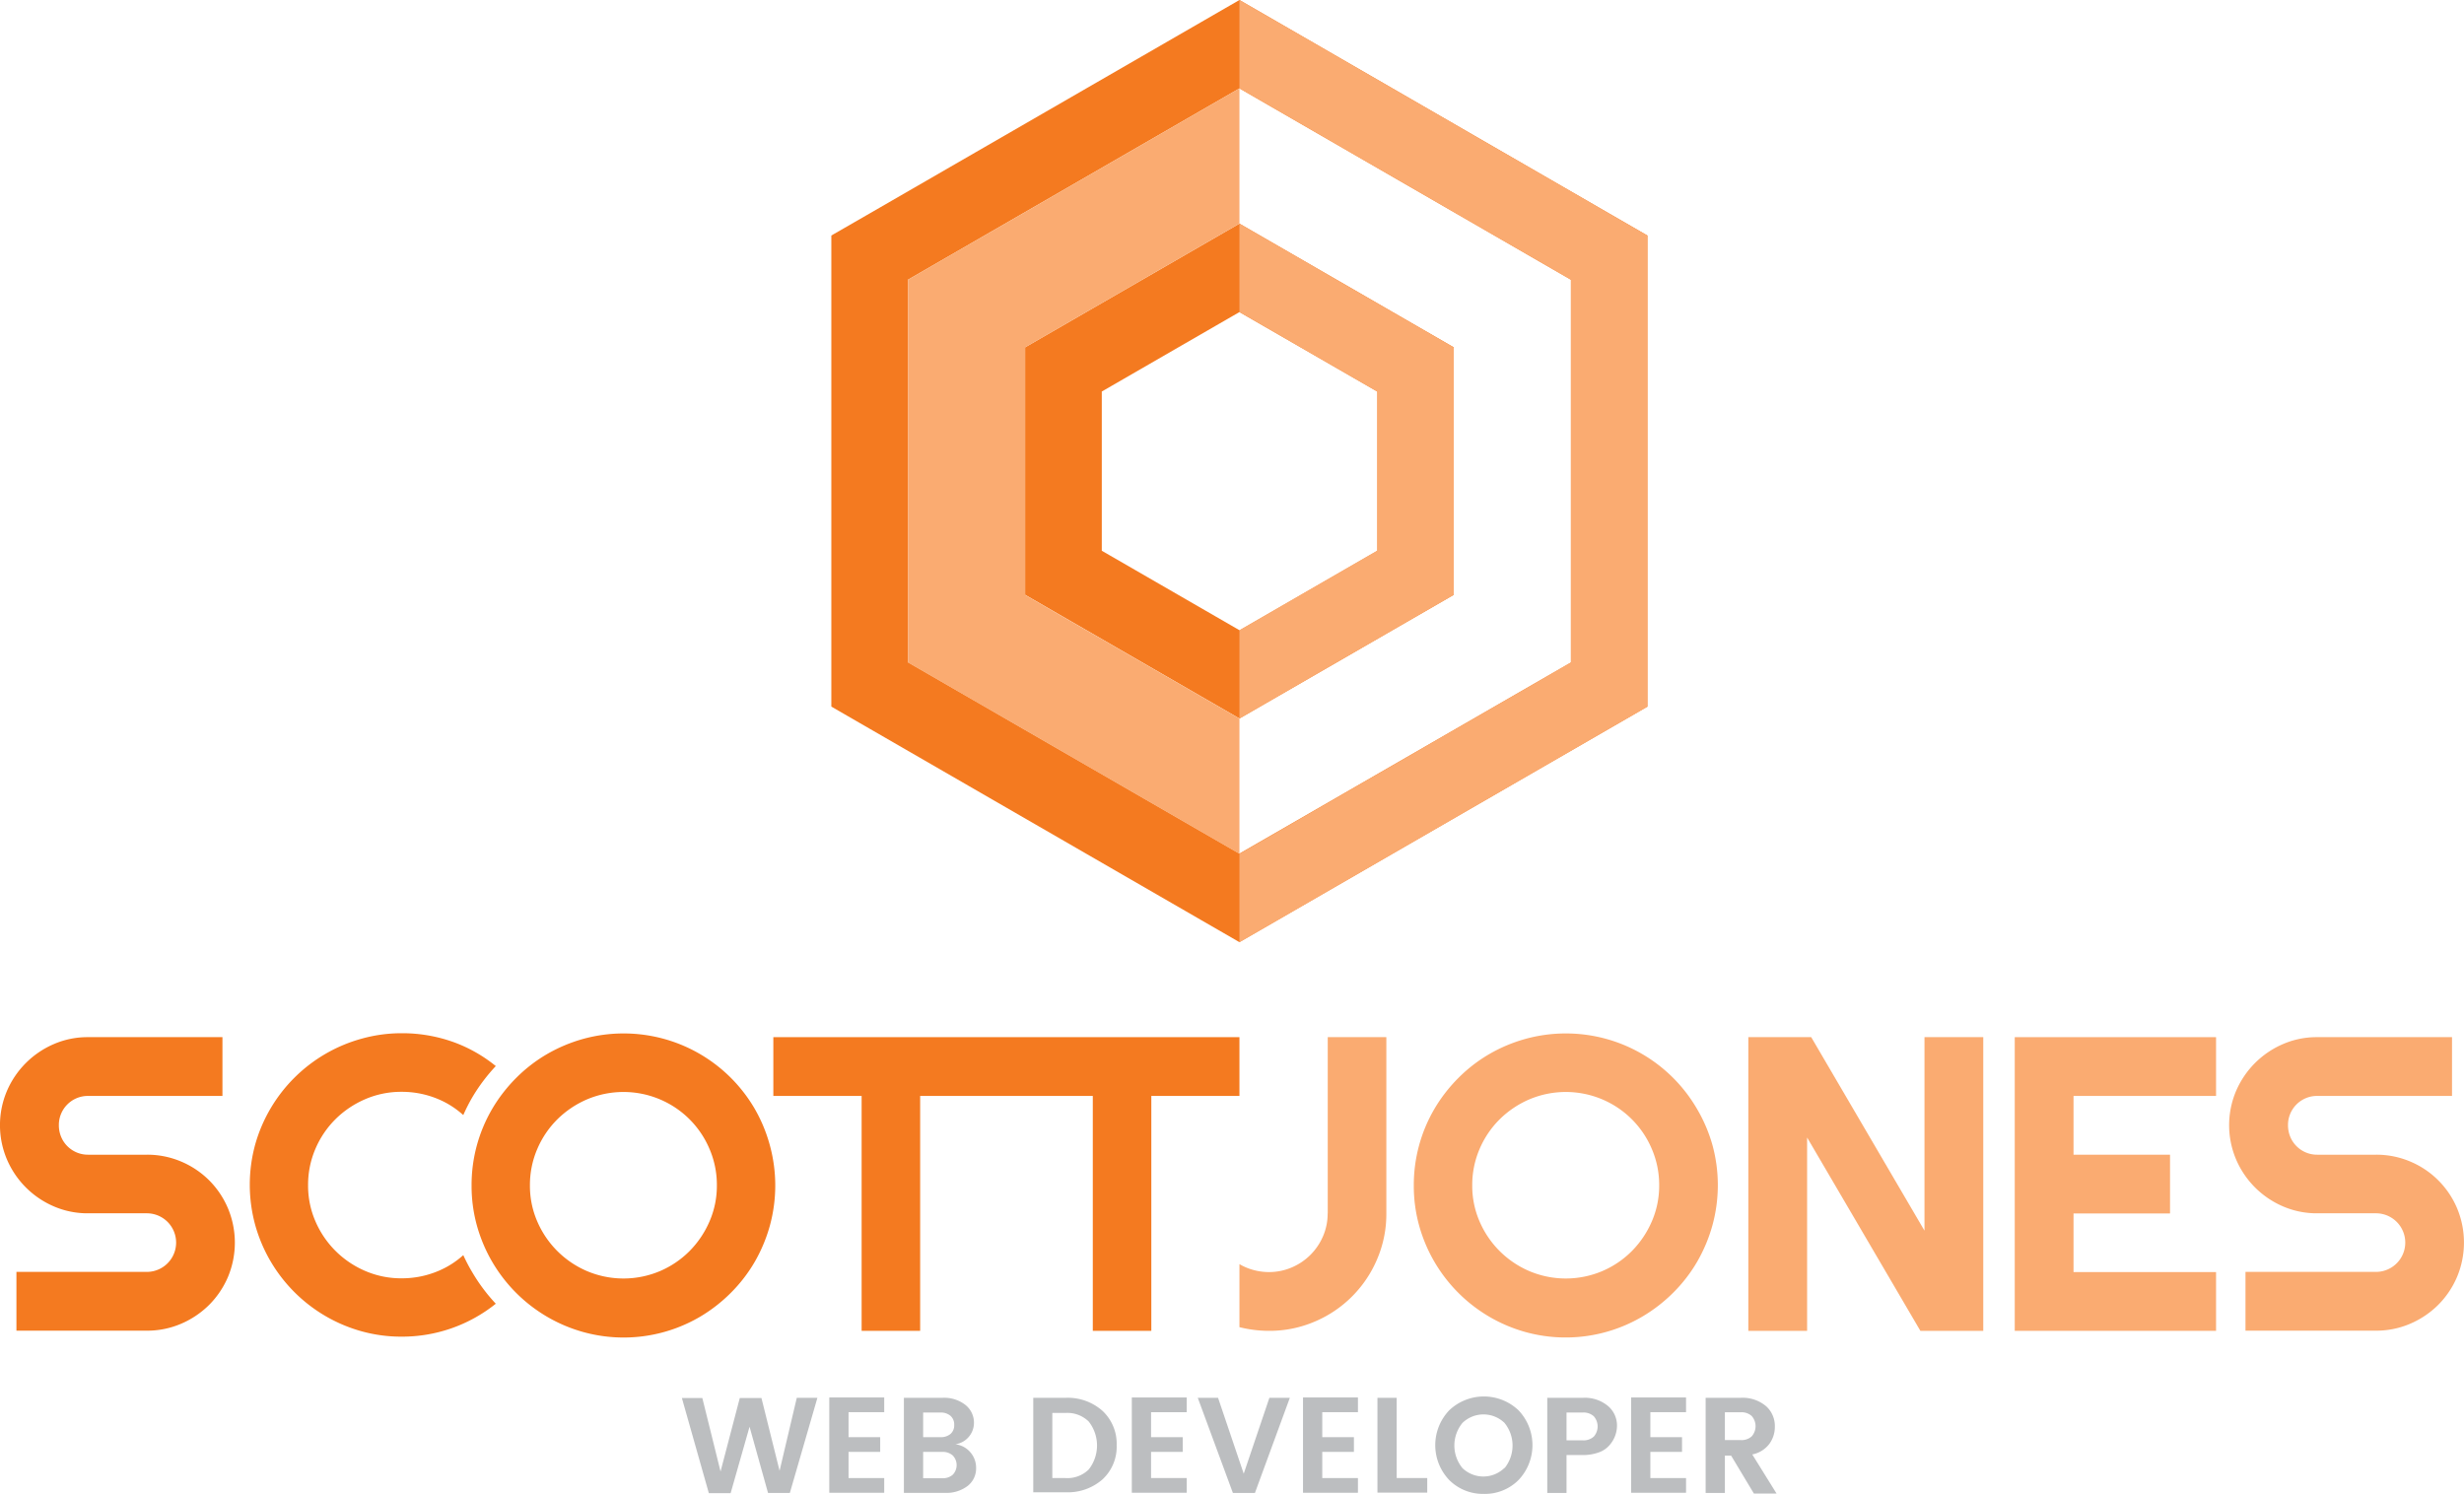 <svg id="0c547b5f-3524-4f6f-b8f4-50c37d3483c6" data-name="Layer 1" xmlns="http://www.w3.org/2000/svg" viewBox="0 0 288 174.63"><defs><style>.d1864135-82c8-4c7e-bf3b-8298498cb074{fill:#f47a20;}.b6d7f1ef-e7ac-4b7a-bae3-ed5f18da6c9a{fill:#faab71;}.\36 3c85b73-32e5-442a-850e-f3b59101837a{fill:#bcbec0;}</style></defs><title>ScottJones_logo</title><path class="d1864135-82c8-4c7e-bf3b-8298498cb074" d="M241.17,223.75v55.07l4.47,2.58,38.75,22.37,4.47,2.58,4.47-2.58,38.75-22.37,4.47-2.58V223.75l-4.47-2.58L293.34,198.8l-4.47-2.58-4.47,2.58-38.75,22.37Zm8.95,5.17,38.75-22.37,38.75,22.37v44.74L288.87,296l-38.75-22.37V228.92Z" transform="translate(-144 -196.22)"/><path class="d1864135-82c8-4c7e-bf3b-8298498cb074" d="M288.87,222.36l-4.47,2.58-16.11,9.3-4.47,2.58v28.93l4.47,2.58,16.11,9.3,4.47,2.58,4.47-2.58,16.11-9.3,4.47-2.58V236.82l-4.47-2.58-16.11-9.3ZM272.76,242l16.11-9.3L305,242v18.6l-16.11,9.3-16.11-9.3V242Z" transform="translate(-144 -196.22)"/><polygon class="b6d7f1ef-e7ac-4b7a-bae3-ed5f18da6c9a" points="144.87 0 144.87 10.33 183.61 32.7 183.61 77.44 144.87 99.81 144.87 110.15 192.56 82.61 192.56 27.54 144.87 0"/><polygon class="b6d7f1ef-e7ac-4b7a-bae3-ed5f18da6c9a" points="144.87 26.14 144.87 36.48 160.97 45.77 160.97 64.37 144.87 73.67 144.87 84 169.92 69.54 169.92 40.61 144.87 26.14"/><polygon class="b6d7f1ef-e7ac-4b7a-bae3-ed5f18da6c9a" points="144.87 10.33 144.87 26.14 119.81 40.61 119.81 69.54 144.87 84 144.87 99.81 106.12 77.44 106.12 32.7 144.87 10.33"/><path class="b6d7f1ef-e7ac-4b7a-bae3-ed5f18da6c9a" d="M299.18,338.07a6.61,6.61,0,0,1-.54,2.66,6.89,6.89,0,0,1-3.66,3.65,6.7,6.7,0,0,1-2.67.54,6.83,6.83,0,0,1-1.79-.24,6.55,6.55,0,0,1-1.65-.69v7.37a14.15,14.15,0,0,0,3.45.43,13.38,13.38,0,0,0,5.35-1.08,13.69,13.69,0,0,0,7.29-7.29,13.38,13.38,0,0,0,1.08-5.35V317.46h-6.85v20.61Z" transform="translate(-144 -196.22)"/><path class="b6d7f1ef-e7ac-4b7a-bae3-ed5f18da6c9a" d="M342.33,325.81a17.73,17.73,0,0,0-10.6-8.15,17.8,17.8,0,0,0-9.42,0,18.09,18.09,0,0,0-4.24,1.78,17.58,17.58,0,0,0-3.6,2.78,18.08,18.08,0,0,0-2.79,3.59,17.58,17.58,0,0,0-2.43,9,17.3,17.3,0,0,0,.63,4.7,17.87,17.87,0,0,0,12.42,12.42A17.65,17.65,0,0,0,336,350.1a18.09,18.09,0,0,0,3.59-2.79,17.58,17.58,0,0,0,2.78-3.6,18.14,18.14,0,0,0,1.78-4.24,17.8,17.8,0,0,0,0-9.42A17.86,17.86,0,0,0,342.33,325.81ZM337.07,339a11.25,11.25,0,0,1-2.33,3.46,10.92,10.92,0,0,1-3.47,2.35,10.94,10.94,0,0,1-8.51,0,11.06,11.06,0,0,1-5.82-5.8,10.44,10.44,0,0,1-.86-4.23,10.61,10.61,0,0,1,.86-4.25,10.93,10.93,0,0,1,2.35-3.47,11.22,11.22,0,0,1,3.47-2.33,10.94,10.94,0,0,1,8.51,0,10.88,10.88,0,0,1,5.8,5.8,10.61,10.61,0,0,1,.86,4.25A10.44,10.44,0,0,1,337.07,339Z" transform="translate(-144 -196.22)"/><polygon class="b6d7f1ef-e7ac-4b7a-bae3-ed5f18da6c9a" points="224.94 143.86 211.7 121.24 204.35 121.24 204.35 155.57 211.22 155.57 211.22 132.97 224.46 155.57 231.81 155.57 231.81 121.24 224.94 121.24 224.94 143.86"/><polygon class="b6d7f1ef-e7ac-4b7a-bae3-ed5f18da6c9a" points="235.49 155.57 259.02 155.57 259.02 148.7 242.36 148.7 242.36 141.85 253.64 141.85 253.64 134.98 242.36 134.98 242.36 128.11 259.02 128.11 259.02 121.24 235.49 121.24 235.49 155.57"/><path class="b6d7f1ef-e7ac-4b7a-bae3-ed5f18da6c9a" d="M431.2,337.48a10.24,10.24,0,0,0-5.48-5.48,10.11,10.11,0,0,0-4-.8h-6.87a3.39,3.39,0,0,1-2.43-1,3.36,3.36,0,0,1-.73-1.1,3.49,3.49,0,0,1-.26-1.35,3.39,3.39,0,0,1,3.42-3.42h15.75v-6.87H414.84a9.89,9.89,0,0,0-4,.81,10.45,10.45,0,0,0-5.48,5.48,10.25,10.25,0,0,0,0,8,10.42,10.42,0,0,0,5.48,5.49,9.89,9.89,0,0,0,4,.81h6.87a3.42,3.42,0,1,1,0,6.85H406.46v6.87h15.25a10,10,0,0,0,4-.81,10.48,10.48,0,0,0,3.28-2.21,10.37,10.37,0,0,0,2.2-3.27A10.39,10.39,0,0,0,431.2,337.48Z" transform="translate(-144 -196.22)"/><path class="d1864135-82c8-4c7e-bf3b-8298498cb074" d="M168.45,334.2a10.31,10.31,0,0,0-3.28-2.2,10.11,10.11,0,0,0-4-.8h-6.87a3.39,3.39,0,0,1-2.43-1,3.36,3.36,0,0,1-.73-1.1,3.49,3.49,0,0,1-.26-1.35,3.39,3.39,0,0,1,3.42-3.42H170v-6.87H154.29a9.89,9.89,0,0,0-4,.81,10.45,10.45,0,0,0-5.48,5.48,10.25,10.25,0,0,0,0,8,10.42,10.42,0,0,0,5.48,5.49,9.89,9.89,0,0,0,4,.81h6.87a3.42,3.42,0,1,1,0,6.85H145.92v6.87h15.25a10,10,0,0,0,4-.81,10.48,10.48,0,0,0,3.28-2.21,10.37,10.37,0,0,0,2.2-3.27,10.39,10.39,0,0,0,0-8A10.31,10.31,0,0,0,168.45,334.2Z" transform="translate(-144 -196.22)"/><path class="d1864135-82c8-4c7e-bf3b-8298498cb074" d="M198.15,342.94a10.3,10.3,0,0,1-2.89,1.84,10.93,10.93,0,0,1-4.31.87,10.58,10.58,0,0,1-4.26-.86,11.06,11.06,0,0,1-5.82-5.8,10.44,10.44,0,0,1-.86-4.23,10.61,10.61,0,0,1,.86-4.25,10.93,10.93,0,0,1,2.35-3.47,11.22,11.22,0,0,1,3.47-2.33,10.6,10.6,0,0,1,4.26-.86,10.93,10.93,0,0,1,4.31.87,10.3,10.3,0,0,1,2.89,1.85,19.78,19.78,0,0,1,1.08-2.12,20.82,20.82,0,0,1,2.72-3.61,17,17,0,0,0-4.85-2.77A17.72,17.72,0,0,0,191,317a17.37,17.37,0,0,0-4.7.63A17.85,17.85,0,0,0,173.83,330a17.8,17.8,0,0,0,0,9.42,17.87,17.87,0,0,0,12.42,12.42,17.34,17.34,0,0,0,4.7.63,17.49,17.49,0,0,0,11-3.85,20.67,20.67,0,0,1-2.71-3.61A20.23,20.23,0,0,1,198.15,342.94Z" transform="translate(-144 -196.22)"/><path class="d1864135-82c8-4c7e-bf3b-8298498cb074" d="M232.2,325.81a17.73,17.73,0,0,0-10.6-8.15,17.8,17.8,0,0,0-9.42,0,18.09,18.09,0,0,0-4.24,1.78,17.58,17.58,0,0,0-3.6,2.78,18.08,18.08,0,0,0-2.79,3.59,17.58,17.58,0,0,0-2.43,9,17.3,17.3,0,0,0,.63,4.7,17.87,17.87,0,0,0,12.42,12.42,17.65,17.65,0,0,0,13.66-1.79,18.09,18.09,0,0,0,3.59-2.79,17.58,17.58,0,0,0,2.78-3.6,18.14,18.14,0,0,0,1.78-4.24,17.8,17.8,0,0,0,0-9.42A17.86,17.86,0,0,0,232.2,325.81ZM226.93,339a11.25,11.25,0,0,1-2.33,3.46,10.92,10.92,0,0,1-3.47,2.35,10.94,10.94,0,0,1-8.51,0,11.06,11.06,0,0,1-5.82-5.8,10.44,10.44,0,0,1-.86-4.23,10.61,10.61,0,0,1,.86-4.25,10.93,10.93,0,0,1,2.35-3.47,11.22,11.22,0,0,1,3.47-2.33,10.94,10.94,0,0,1,8.51,0,10.88,10.88,0,0,1,5.8,5.8,10.61,10.61,0,0,1,.86,4.25A10.44,10.44,0,0,1,226.93,339Z" transform="translate(-144 -196.22)"/><polygon class="d1864135-82c8-4c7e-bf3b-8298498cb074" points="117.41 121.24 90.39 121.24 90.39 128.04 90.39 128.11 90.43 128.11 100.71 128.11 100.71 155.57 107.55 155.57 107.55 128.11 117.41 128.11 117.85 128.11 127.73 128.11 127.73 155.57 134.57 155.57 134.57 128.11 144.87 128.11 144.87 121.24 117.85 121.24 117.41 121.24"/><path class="63c85b73-32e5-442a-850e-f3b59101837a" d="M237.13,359.62h2.41l-3.22,11.12h-2.55L231.61,363l-2.21,7.76h-2.55l-3.15-11.12h2.39l2.13,8.59,2.25-8.59H233l2.12,8.51Z" transform="translate(-144 -196.22)"/><path class="63c85b73-32e5-442a-850e-f3b59101837a" d="M247.35,359.58v1.72h-4.17v2.92h3.7v1.72h-3.7V369h4.17v1.72h-6.42V359.58h6.42Z" transform="translate(-144 -196.22)"/><path class="63c85b73-32e5-442a-850e-f3b59101837a" d="M249.65,359.62h4.51a4,4,0,0,1,2.68.83,2.64,2.64,0,0,1,1,2.1,2.54,2.54,0,0,1-2.17,2.5,2.72,2.72,0,0,1,1.76.95,2.75,2.75,0,0,1,.66,1.82,2.59,2.59,0,0,1-1,2.11,4.11,4.11,0,0,1-2.68.8h-4.76V359.62Zm2.25,1.72v2.88h2a1.77,1.77,0,0,0,1.19-.37,1.32,1.32,0,0,0,.44-1.06,1.34,1.34,0,0,0-.44-1.07,1.74,1.74,0,0,0-1.19-.38h-2Zm0,7.68h2.26a1.74,1.74,0,0,0,1.2-.41,1.62,1.62,0,0,0,0-2.25,1.75,1.75,0,0,0-1.21-.42h-2.25V369Z" transform="translate(-144 -196.22)"/><path class="63c85b73-32e5-442a-850e-f3b59101837a" d="M268.55,359.62a6.1,6.1,0,0,1,4.32,1.53,5.26,5.26,0,0,1,1.65,4,5.2,5.2,0,0,1-1.65,4,6.14,6.14,0,0,1-4.32,1.51h-3.78V359.62h3.78ZM267,369h1.53a3.55,3.55,0,0,0,2.72-1,4.53,4.53,0,0,0,0-5.61,3.55,3.55,0,0,0-2.72-1H267V369Z" transform="translate(-144 -196.22)"/><path class="63c85b73-32e5-442a-850e-f3b59101837a" d="M282.71,359.58v1.72h-4.17v2.92h3.7v1.72h-3.7V369h4.17v1.72h-6.42V359.58h6.42Z" transform="translate(-144 -196.22)"/><path class="63c85b73-32e5-442a-850e-f3b59101837a" d="M288.1,370.73L284,359.62h2.37l3,8.87,3-8.87h2.39l-4.08,11.12H288.1Z" transform="translate(-144 -196.22)"/><path class="63c85b73-32e5-442a-850e-f3b59101837a" d="M302.72,359.58v1.72h-4.17v2.92h3.7v1.72h-3.7V369h4.17v1.72H296.3V359.58h6.42Z" transform="translate(-144 -196.22)"/><path class="63c85b73-32e5-442a-850e-f3b59101837a" d="M305,359.62h2.25V369h3.57v1.7H305V359.62Z" transform="translate(-144 -196.22)"/><path class="63c85b73-32e5-442a-850e-f3b59101837a" d="M317.4,370.85a5.56,5.56,0,0,1-4-1.61,5.9,5.9,0,0,1,0-8.17,5.88,5.88,0,0,1,8.08,0,5.91,5.91,0,0,1,0,8.17A5.55,5.55,0,0,1,317.4,370.85Zm2.45-3a4.2,4.2,0,0,0,0-5.3,3.54,3.54,0,0,0-4.91,0,4.16,4.16,0,0,0,0,5.29A3.53,3.53,0,0,0,319.86,367.8Z" transform="translate(-144 -196.22)"/><path class="63c85b73-32e5-442a-850e-f3b59101837a" d="M332.12,365.16a2.9,2.9,0,0,1-1.25.84,5.41,5.41,0,0,1-1.92.31H327.1v4.43h-2.25V359.62H329a4.22,4.22,0,0,1,3,1,3,3,0,0,1,1,2.27A3.48,3.48,0,0,1,332.12,365.16Zm-5-.57H329a1.77,1.77,0,0,0,1.29-.44,1.8,1.8,0,0,0,0-2.37,1.77,1.77,0,0,0-1.29-.44H327.1v3.25Z" transform="translate(-144 -196.22)"/><path class="63c85b73-32e5-442a-850e-f3b59101837a" d="M341.07,359.58v1.72H336.9v2.92h3.7v1.72h-3.7V369h4.17v1.72h-6.42V359.58h6.42Z" transform="translate(-144 -196.22)"/><path class="63c85b73-32e5-442a-850e-f3b59101837a" d="M345.61,366.31v4.43h-2.25V359.62h4.09a4.22,4.22,0,0,1,3,1,3.11,3.11,0,0,1,1,2.38,3.35,3.35,0,0,1-.64,2,3.29,3.29,0,0,1-2,1.24l2.84,4.57H349l-2.66-4.43h-0.73Zm0-5v3.25h1.85a1.76,1.76,0,0,0,1.29-.44,1.8,1.8,0,0,0,0-2.37,1.76,1.76,0,0,0-1.29-.44h-1.85Z" transform="translate(-144 -196.22)"/></svg>